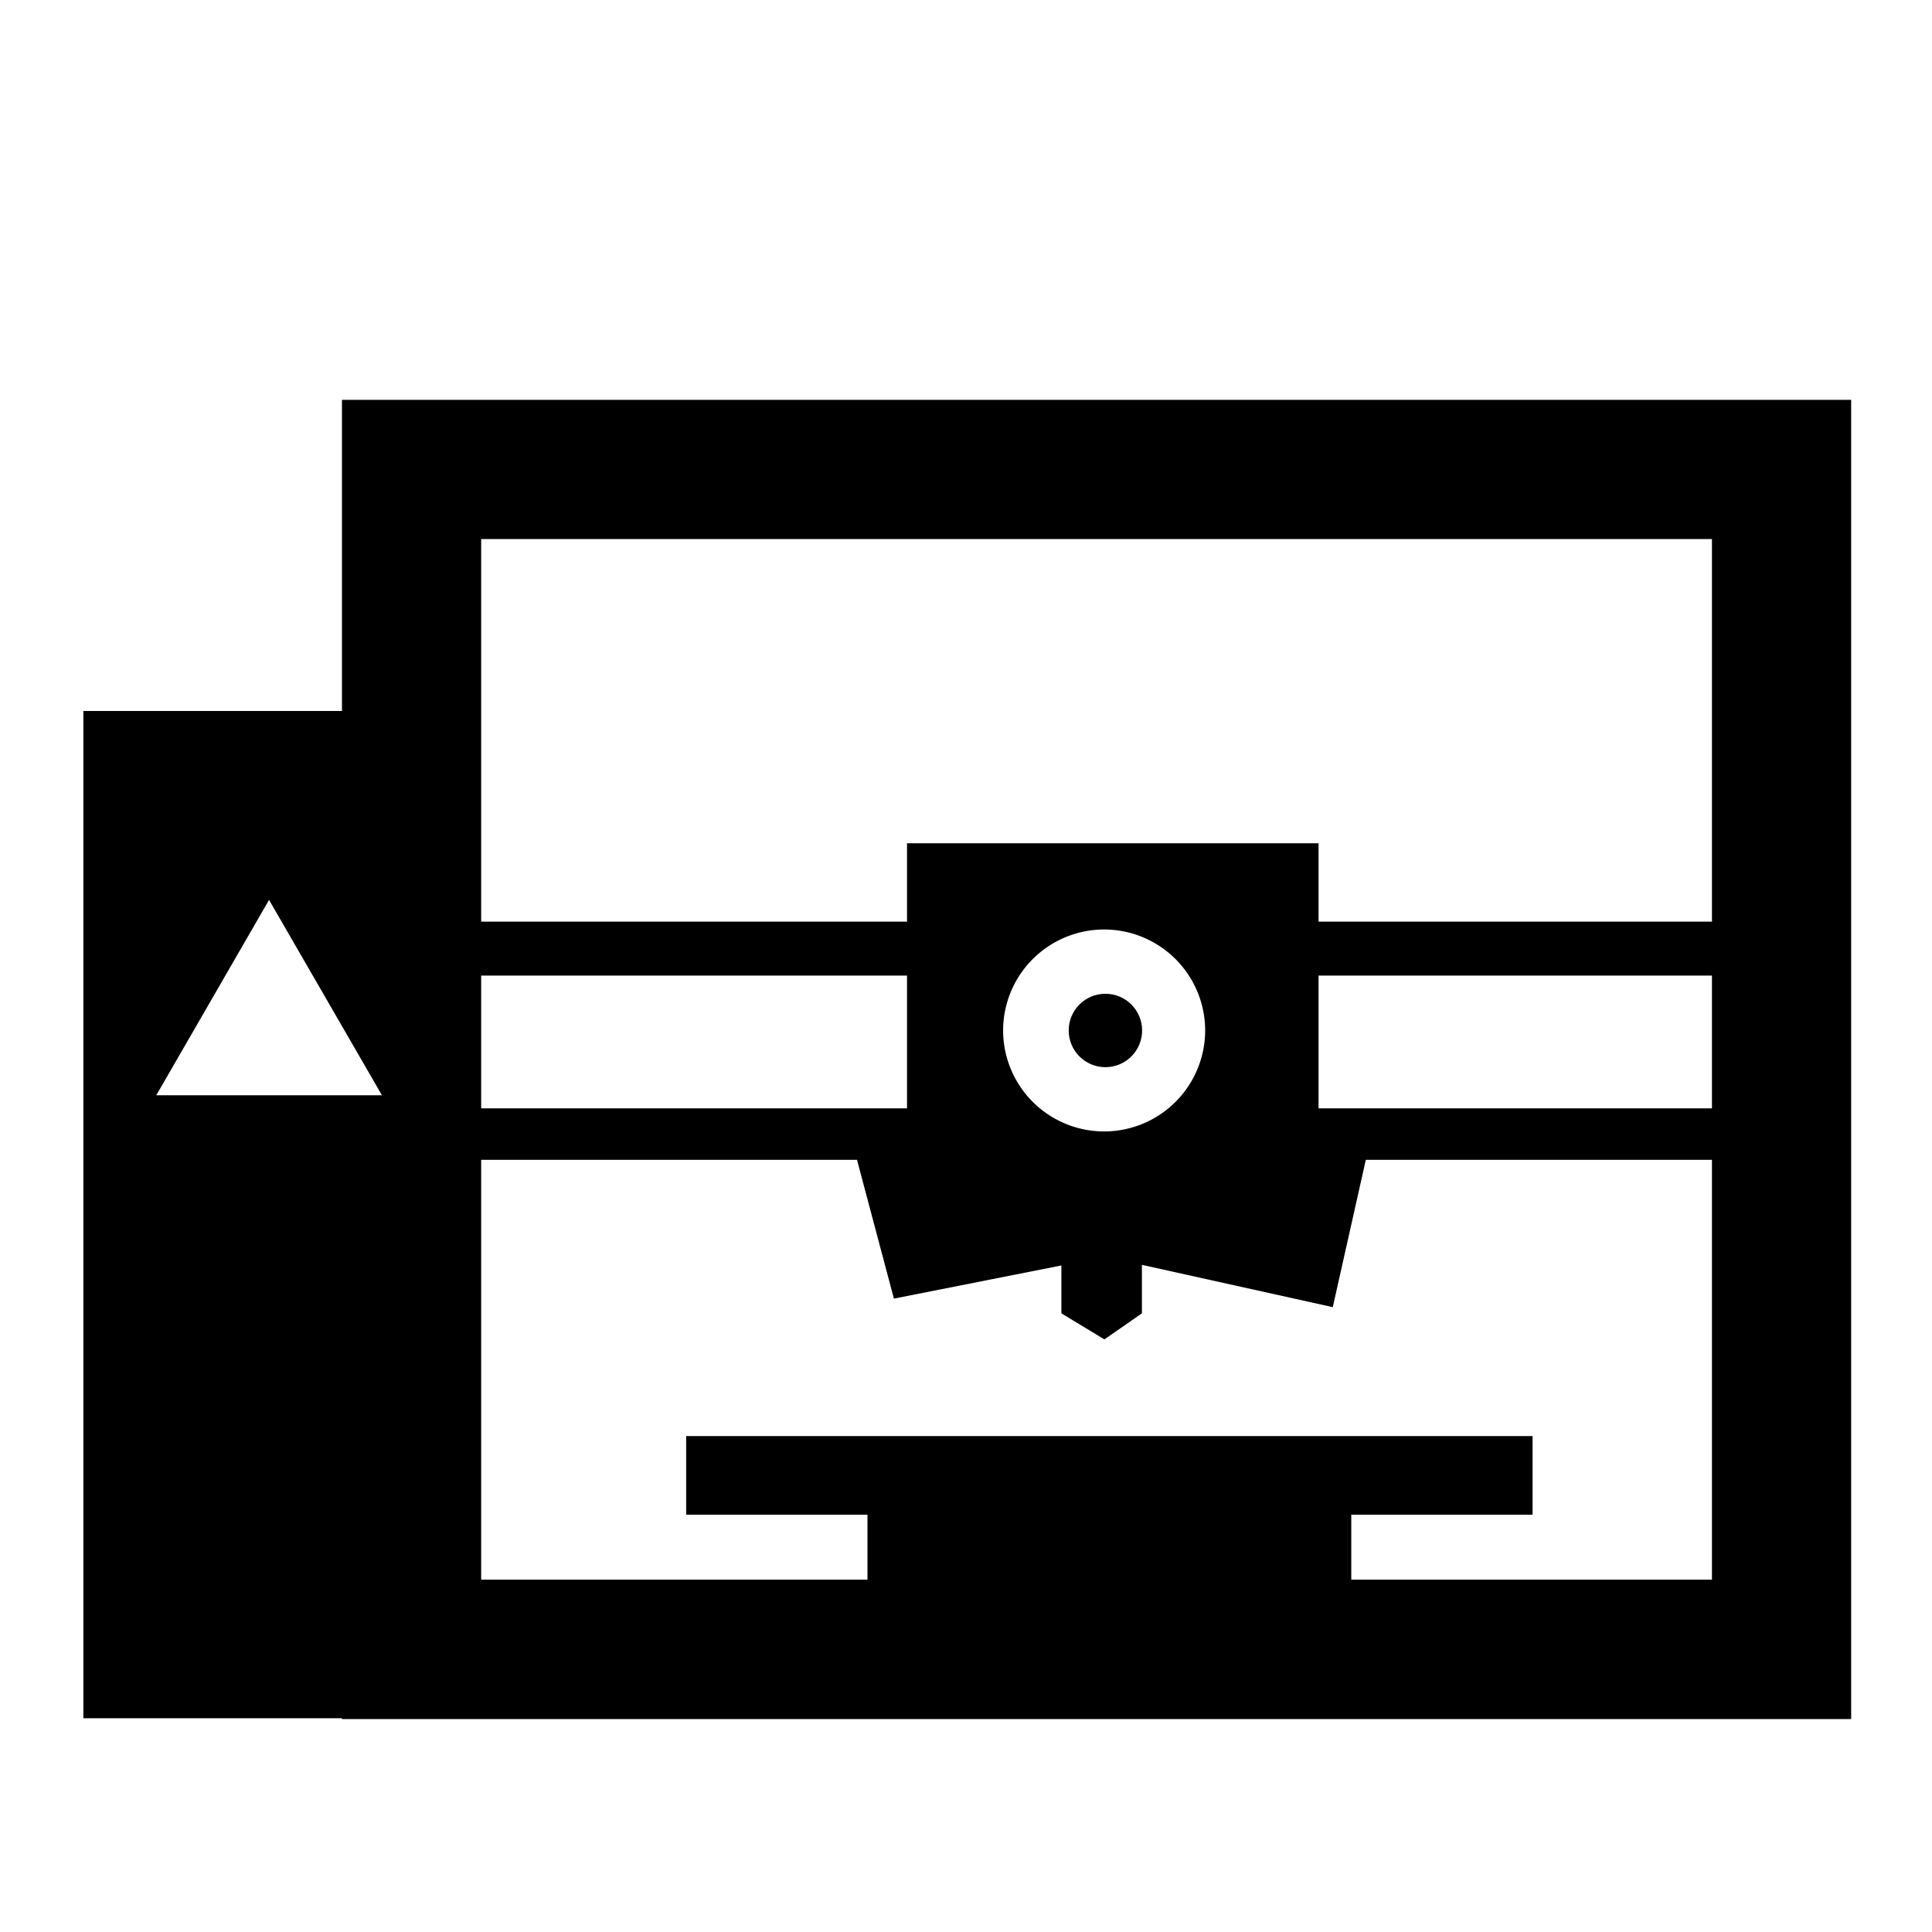 <?xml version="1.0" encoding="UTF-8" standalone="no"?>
<svg
   xmlns:dc="http://purl.org/dc/elements/1.1/"
   xmlns:cc="http://creativecommons.org/ns#"
   xmlns:rdf="http://www.w3.org/1999/02/22-rdf-syntax-ns#"
   xmlns:svg="http://www.w3.org/2000/svg"
   xmlns="http://www.w3.org/2000/svg"
   xmlns:sodipodi="http://sodipodi.sourceforge.net/DTD/sodipodi-0.dtd"
   xmlns:inkscape="http://www.inkscape.org/namespaces/inkscape"
   viewBox="0 0 19 19"
   id="svg2"
   version="1.1"
   inkscape:version="0.91 r"
   sodipodi:docname="category_machine.svg">
  <defs
     id="defs8" />
  <sodipodi:namedview
     pagecolor="#ffffff"
     bordercolor="#666666"
     borderopacity="1"
     objecttolerance="10"
     gridtolerance="10"
     guidetolerance="10"
     inkscape:pageopacity="0"
     inkscape:pageshadow="2"
     inkscape:window-width="1787"
     inkscape:window-height="840"
     id="namedview6"
     showgrid="false"
     inkscape:zoom="9.2770093"
     inkscape:cx="37.125442"
     inkscape:cy="3.4296729"
     inkscape:window-x="71"
     inkscape:window-y="60"
     inkscape:window-maximized="0"
     inkscape:current-layer="svg2" />
  <path
     style="opacity:1;fill:#000000;fill-opacity:1;fill-rule:nonzero;stroke:none;stroke-width:0.125;stroke-linecap:butt;stroke-linejoin:miter;stroke-miterlimit:10;stroke-dasharray:none;stroke-dashoffset:825.364;stroke-opacity:1"
     d="M 3.363 3.932 L 3.363 4.617 L 3.363 6.992 L 0.82 6.992 L 0.82 16.898 L 3.363 16.898 L 3.363 16.906 L 18.205 16.906 L 18.205 3.932 L 3.363 3.932 z M 4.732 5.301 L 16.836 5.301 L 16.836 9.064 L 12.967 9.064 L 12.967 8.293 L 8.92 8.293 L 8.92 9.064 L 4.732 9.064 L 4.732 5.301 z M 2.646 8.85 L 3.756 10.771 L 1.537 10.771 L 2.646 8.85 z M 10.857 9.141 A 0.994 0.994 0 0 1 11.852 10.135 A 0.994 0.994 0 0 1 10.857 11.127 A 0.994 0.994 0 0 1 9.865 10.135 A 0.994 0.994 0 0 1 10.857 9.141 z M 4.732 9.594 L 8.92 9.594 L 8.92 10.9 L 4.732 10.9 L 4.732 9.594 z M 12.967 9.594 L 16.836 9.594 L 16.836 10.9 L 12.967 10.9 L 12.967 9.594 z M 4.732 11.406 L 8.428 11.406 L 8.791 12.771 L 10.438 12.445 L 10.438 12.916 L 10.861 13.172 L 11.23 12.916 L 11.23 12.439 L 13.107 12.855 L 13.432 11.406 L 16.836 11.406 L 16.836 15.535 L 13.289 15.535 L 13.289 14.896 L 15.072 14.896 L 15.072 14.123 L 6.748 14.123 L 6.748 14.896 L 8.531 14.896 L 8.531 15.535 L 4.732 15.535 L 4.732 11.406 z "
     id="rect8070" />
  <circle
     cy="10.134"
     cx="10.871"
     id="circle8134"
     style="opacity:1;fill:#000000;fill-opacity:1;fill-rule:nonzero;stroke:none;stroke-width:2.425;stroke-linecap:butt;stroke-linejoin:miter;stroke-miterlimit:10;stroke-dasharray:none;stroke-dashoffset:825.364;stroke-opacity:1"
     r="0.361" />
</svg>
